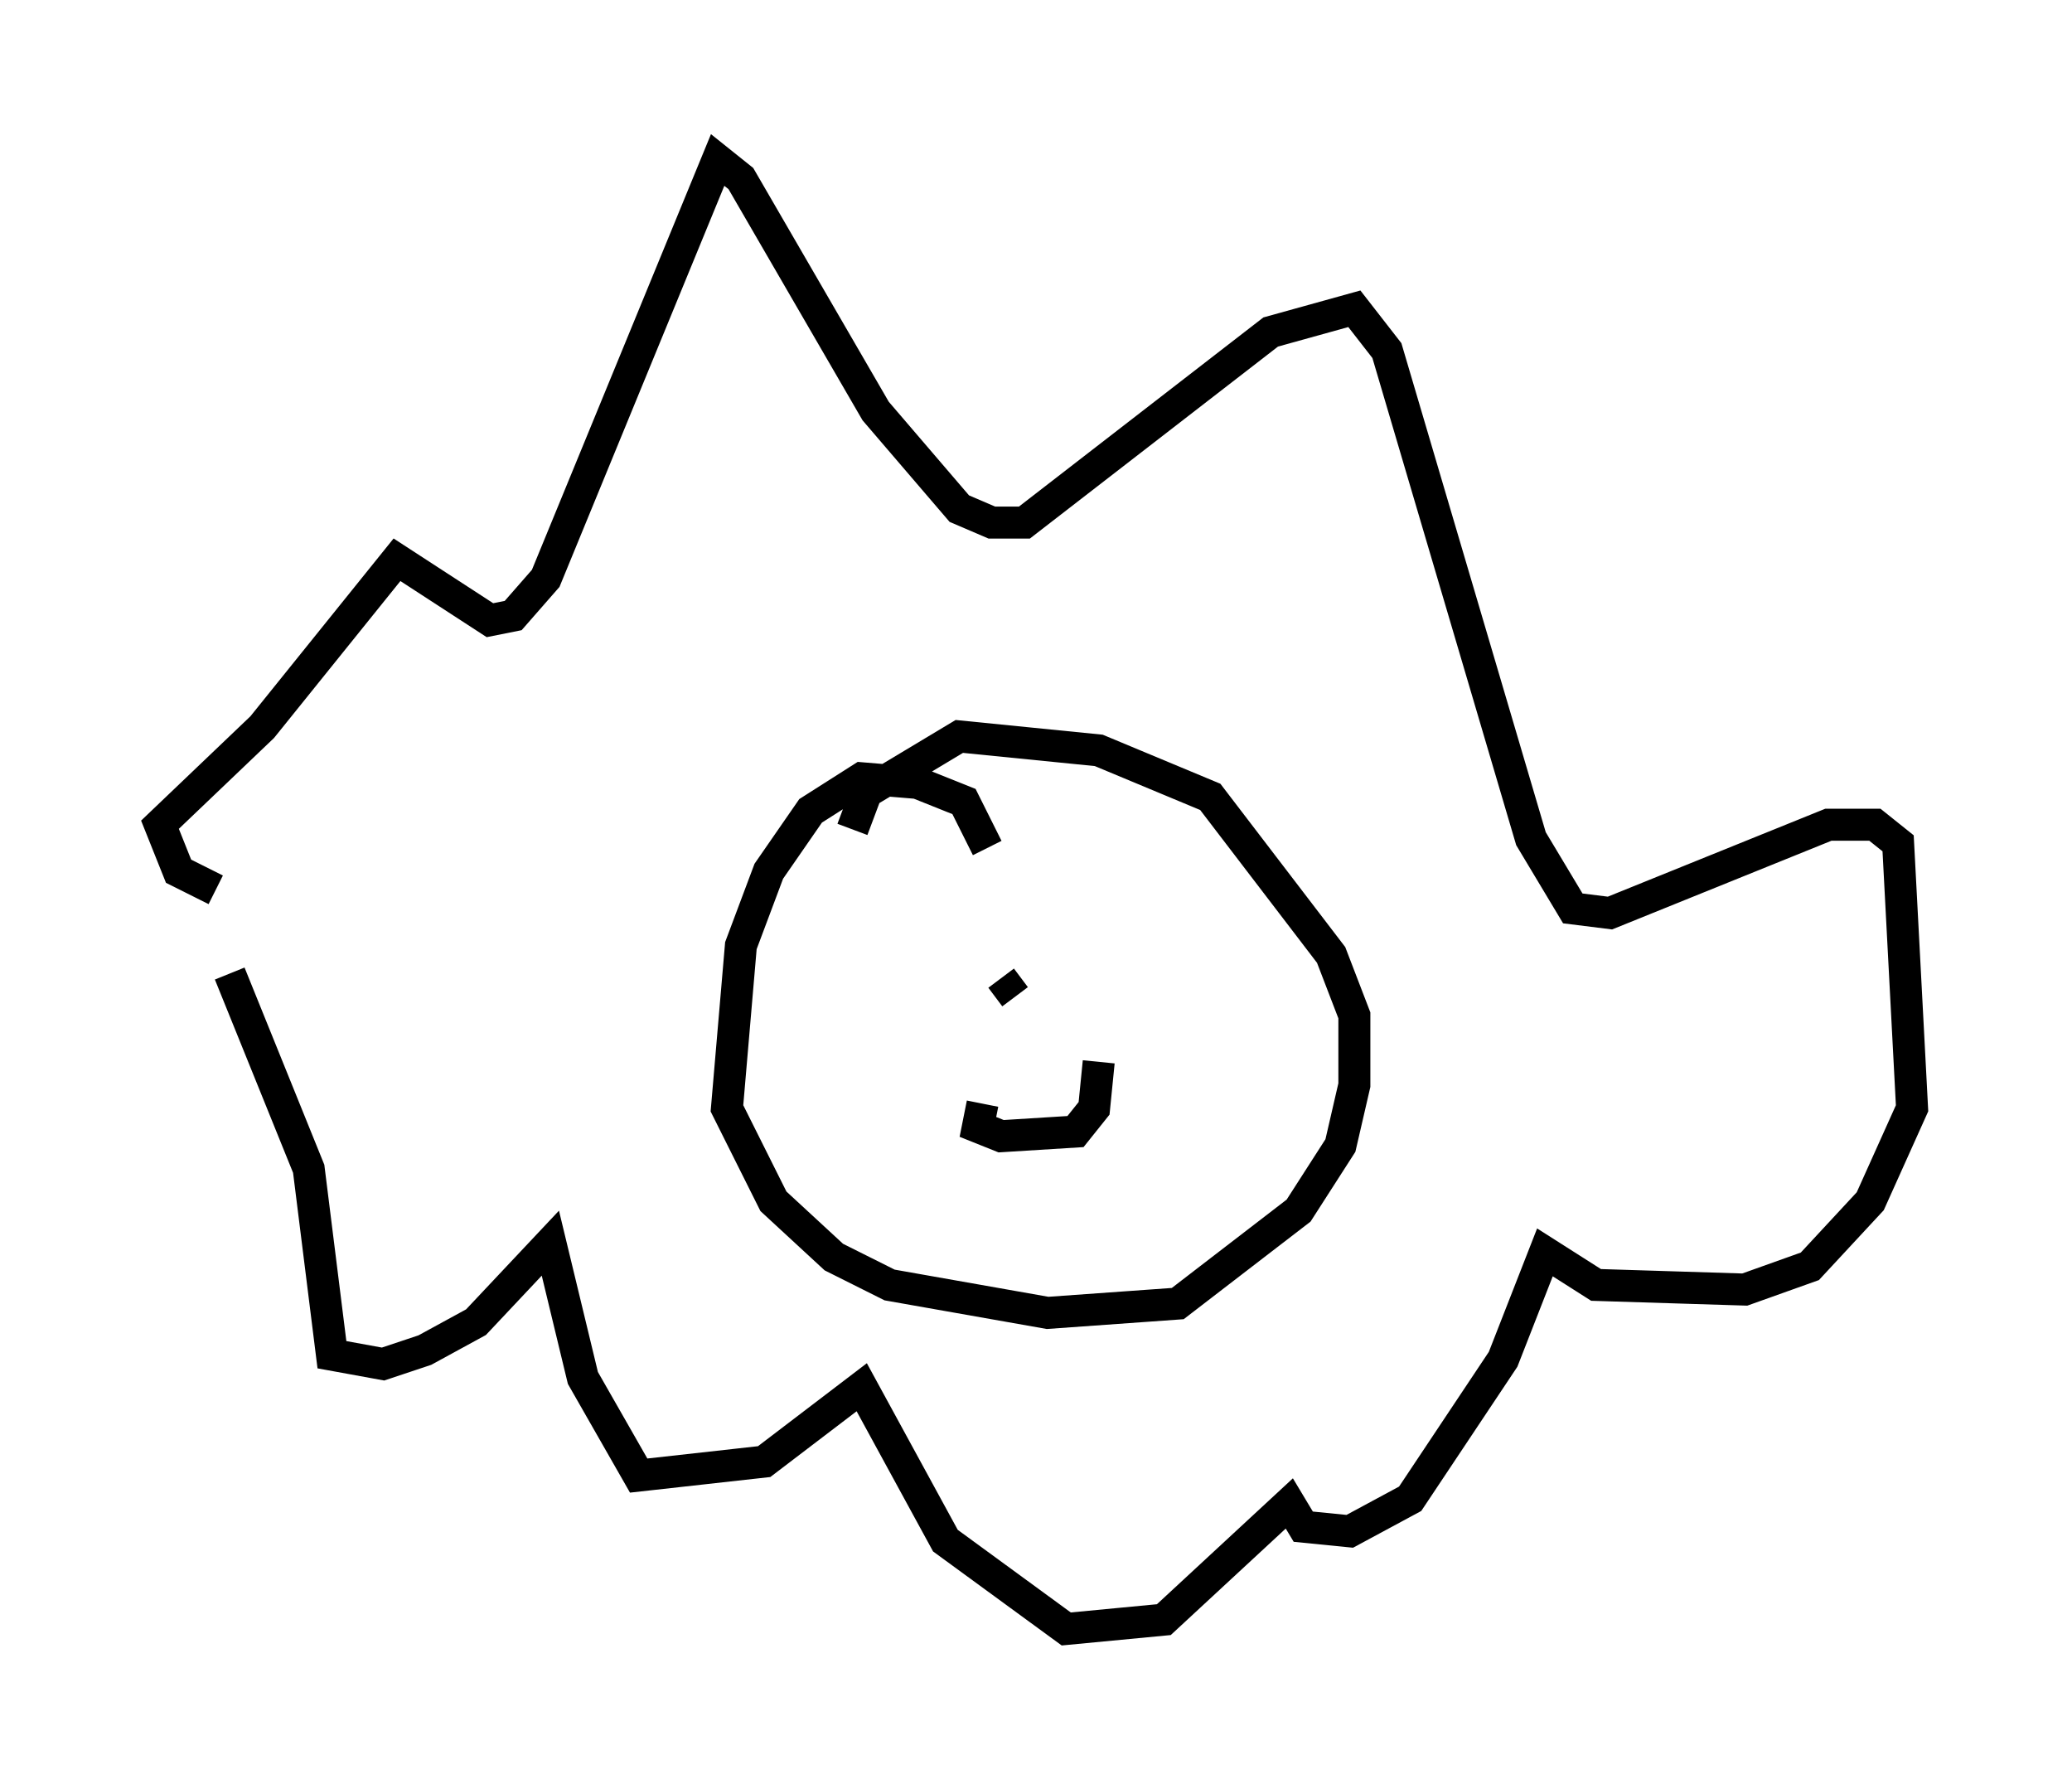 <?xml version="1.0" encoding="utf-8" ?>
<svg baseProfile="full" height="55.899" version="1.1" width="64.76" xmlns="http://www.w3.org/2000/svg" xmlns:ev="http://www.w3.org/2001/xml-events" xmlns:xlink="http://www.w3.org/1999/xlink"><defs /><rect fill="white" height="55.899" width="64.76" x="0" y="0" /><path d="M8.777, 27.804 m-2.034, 0.0 l-1.162, -0.581 -0.581, -1.453 l3.196, -3.05 4.212, -5.229 l2.905, 1.888 0.726, -0.145 l1.017, -1.162 5.374, -13.073 l0.726, 0.581 4.212, 7.263 l2.615, 3.05 1.017, 0.436 l1.017, 0.0 7.698, -5.955 l2.615, -0.726 1.017, 1.307 l4.503, 15.251 1.307, 2.179 l1.162, 0.145 6.827, -2.76 l1.453, 0.0 0.726, 0.581 l0.436, 8.279 -1.307, 2.905 l-1.888, 2.034 -2.034, 0.726 l-4.648, -0.145 -1.598, -1.017 l-1.307, 3.341 -2.905, 4.358 l-1.888, 1.017 -1.453, -0.145 l-0.436, -0.726 -3.922, 3.631 l-3.05, 0.291 -3.777, -2.76 l-2.615, -4.793 -3.05, 2.324 l-3.922, 0.436 -1.743, -3.05 l-1.017, -4.212 -2.324, 2.469 l-1.598, 0.872 -1.307, 0.436 l-1.598, -0.291 -0.726, -5.81 l-2.469, -6.101 m23.676, -3.922 l-0.726, -1.453 -1.453, -0.581 l-1.743, -0.145 -1.598, 1.017 l-1.307, 1.888 -0.872, 2.324 l-0.436, 5.084 1.453, 2.905 l1.888, 1.743 1.743, 0.872 l4.939, 0.872 4.067, -0.291 l3.777, -2.905 1.307, -2.034 l0.436, -1.888 0.0, -2.179 l-0.726, -1.888 -3.777, -4.939 l-3.486, -1.453 -4.358, -0.436 l-2.905, 1.743 -0.436, 1.162 m4.067, 8.57 l-0.145, 0.726 0.726, 0.291 l2.324, -0.145 0.581, -0.726 l0.145, -1.453 m-3.05, -2.615 l0.436, 0.581 m2.324, -0.145 l0.0, 0.0 " fill="none" stroke="black" stroke-width="1" /></svg>